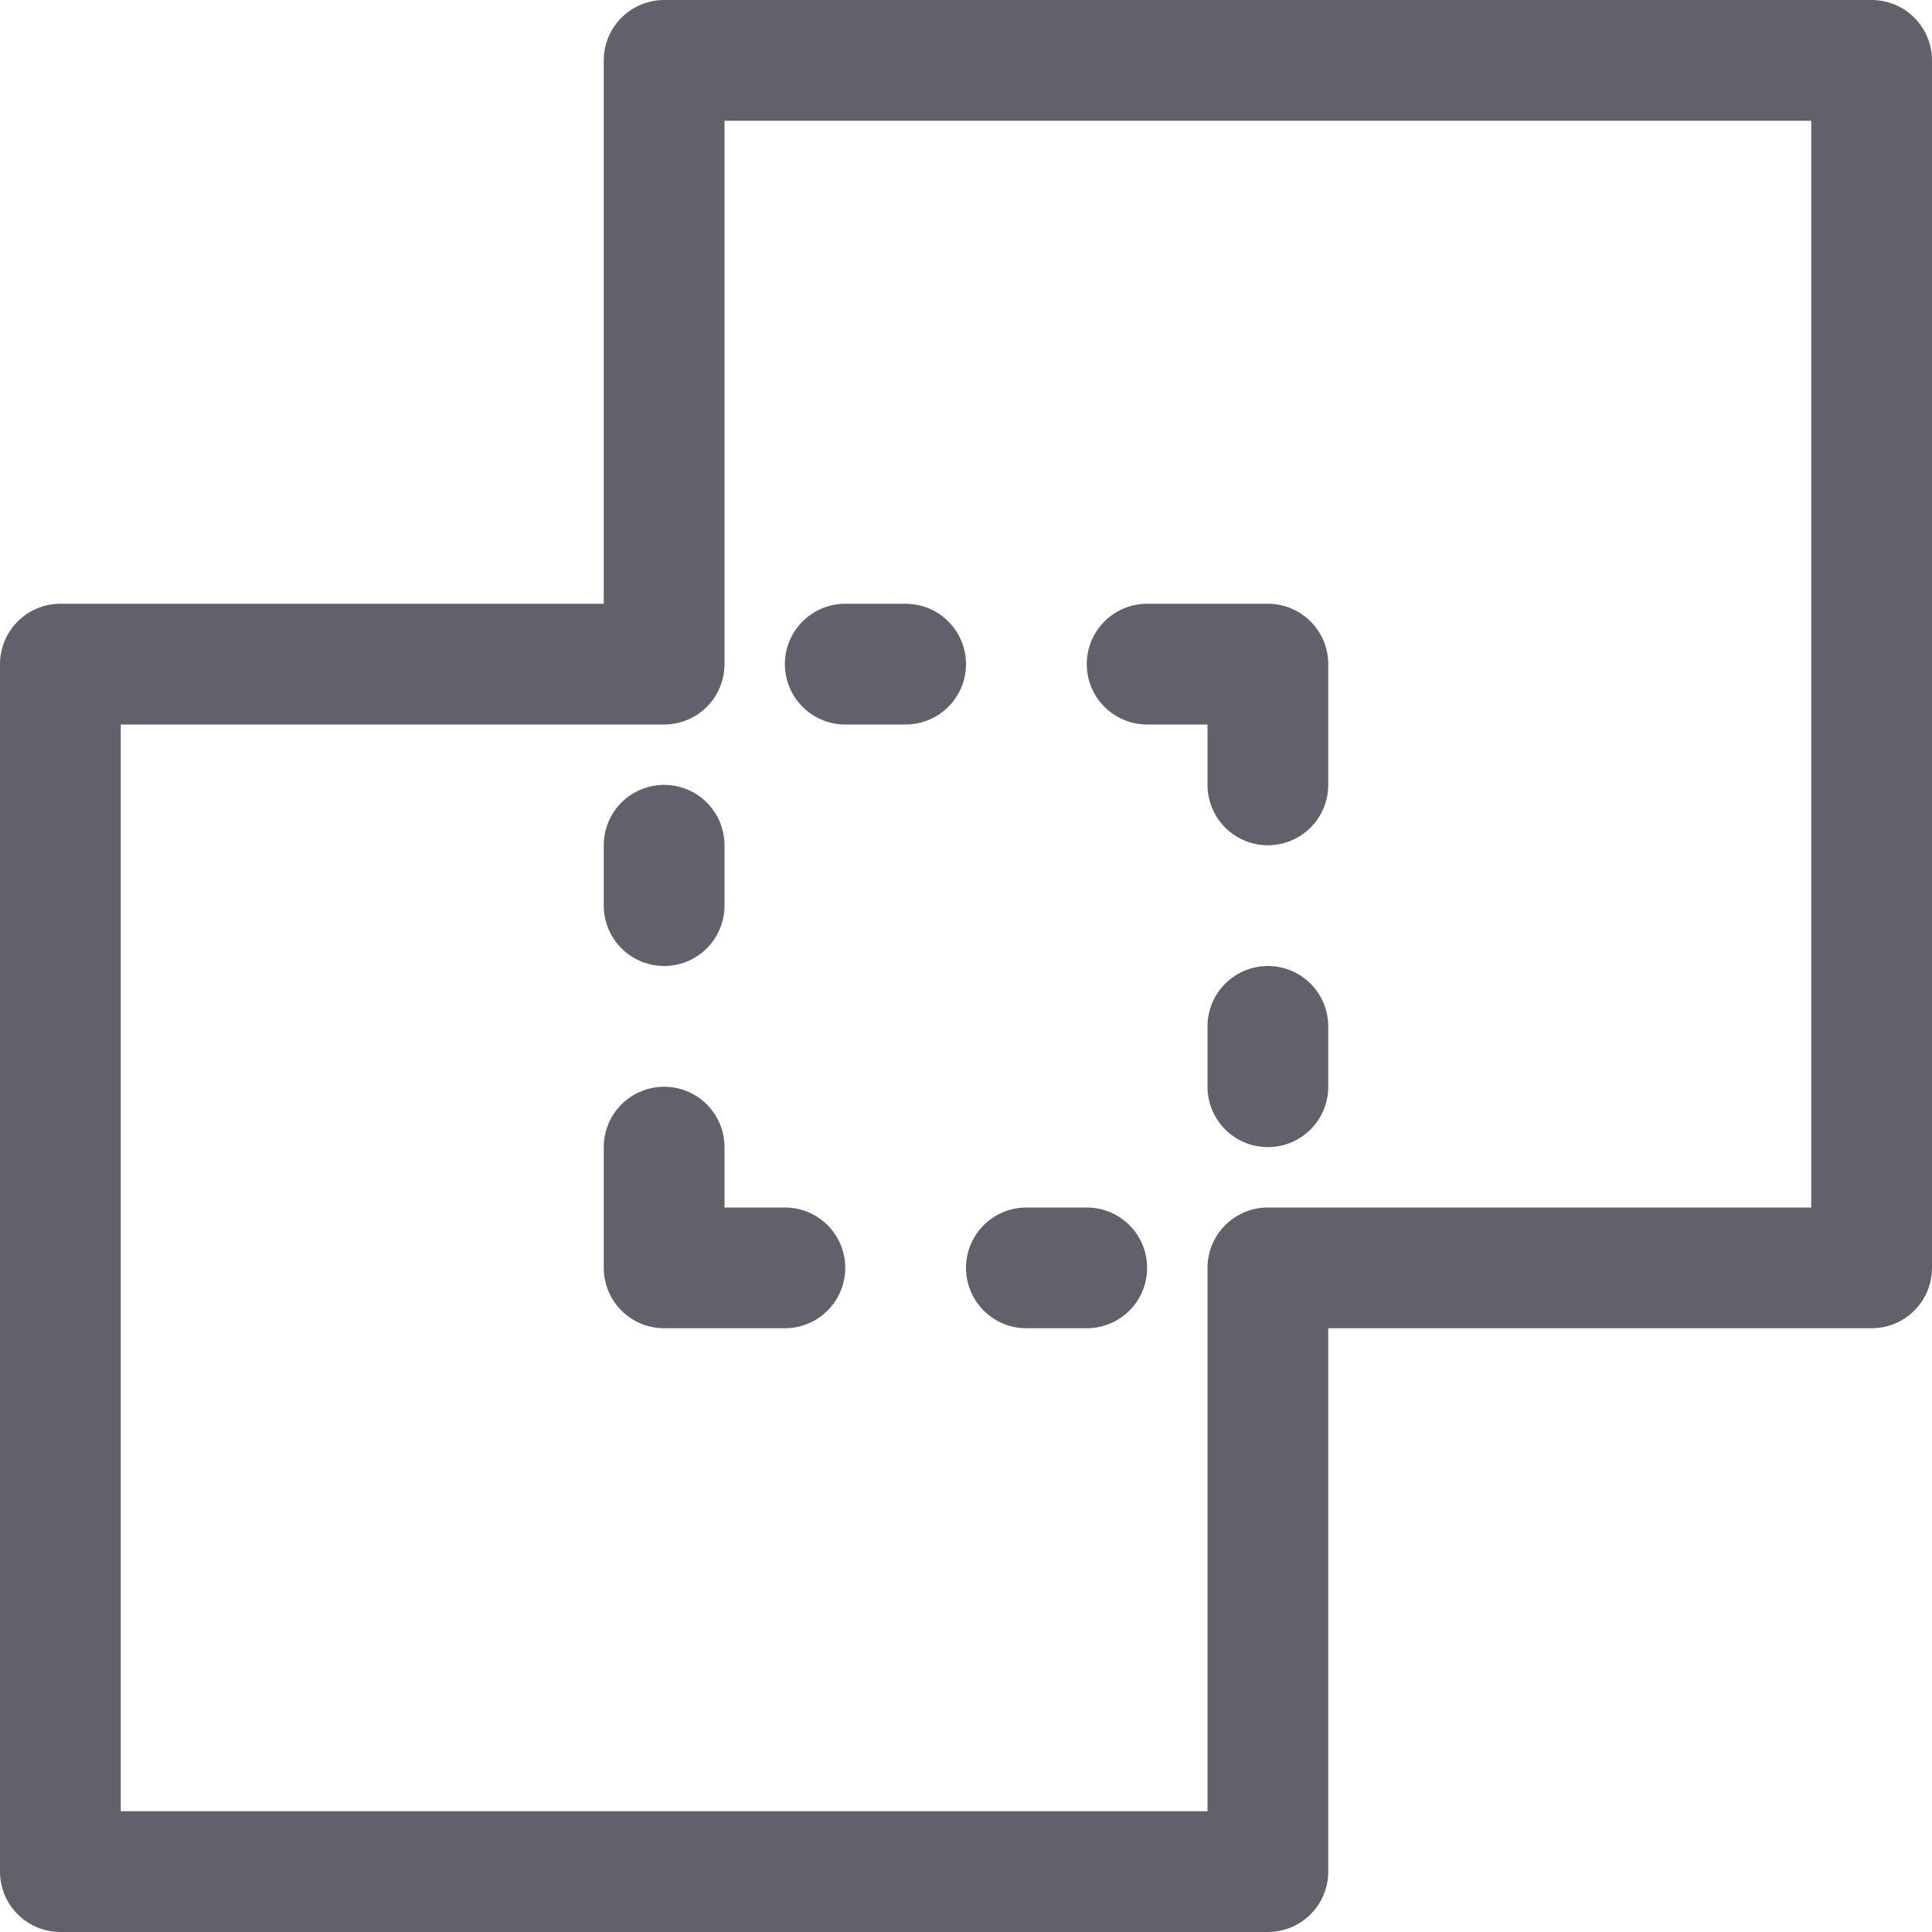 <svg xmlns="http://www.w3.org/2000/svg" height="32" width="32" viewBox="0 0 32 32"><title>path exclude 5</title><g stroke-linecap="round" fill="#61616b" stroke-linejoin="round" class="nc-icon-wrapper"><polyline data-color="color-2" fill="none" stroke="#61616b" stroke-width="2" points=" 21,13 21,11 19,11 "></polyline> <polyline data-color="color-2" fill="none" stroke="#61616b" stroke-width="2" points=" 11,19 11,21 13,21 "></polyline> <line data-color="color-2" fill="none" stroke="#61616b" stroke-width="2" x1="14" y1="11" x2="15" y2="11"></line> <line data-color="color-2" fill="none" stroke="#61616b" stroke-width="2" x1="17" y1="21" x2="18" y2="21"></line> <line data-color="color-2" fill="none" stroke="#61616b" stroke-width="2" x1="21" y1="17" x2="21" y2="18"></line> <line data-color="color-2" fill="none" stroke="#61616b" stroke-width="2" x1="11" y1="14" x2="11" y2="15"></line> <polygon fill="none" stroke="#61616b" stroke-width="2" points="31,1 11,1 11,11 1,11 1,31 21,31 21,21 31,21 "></polygon></g></svg>
